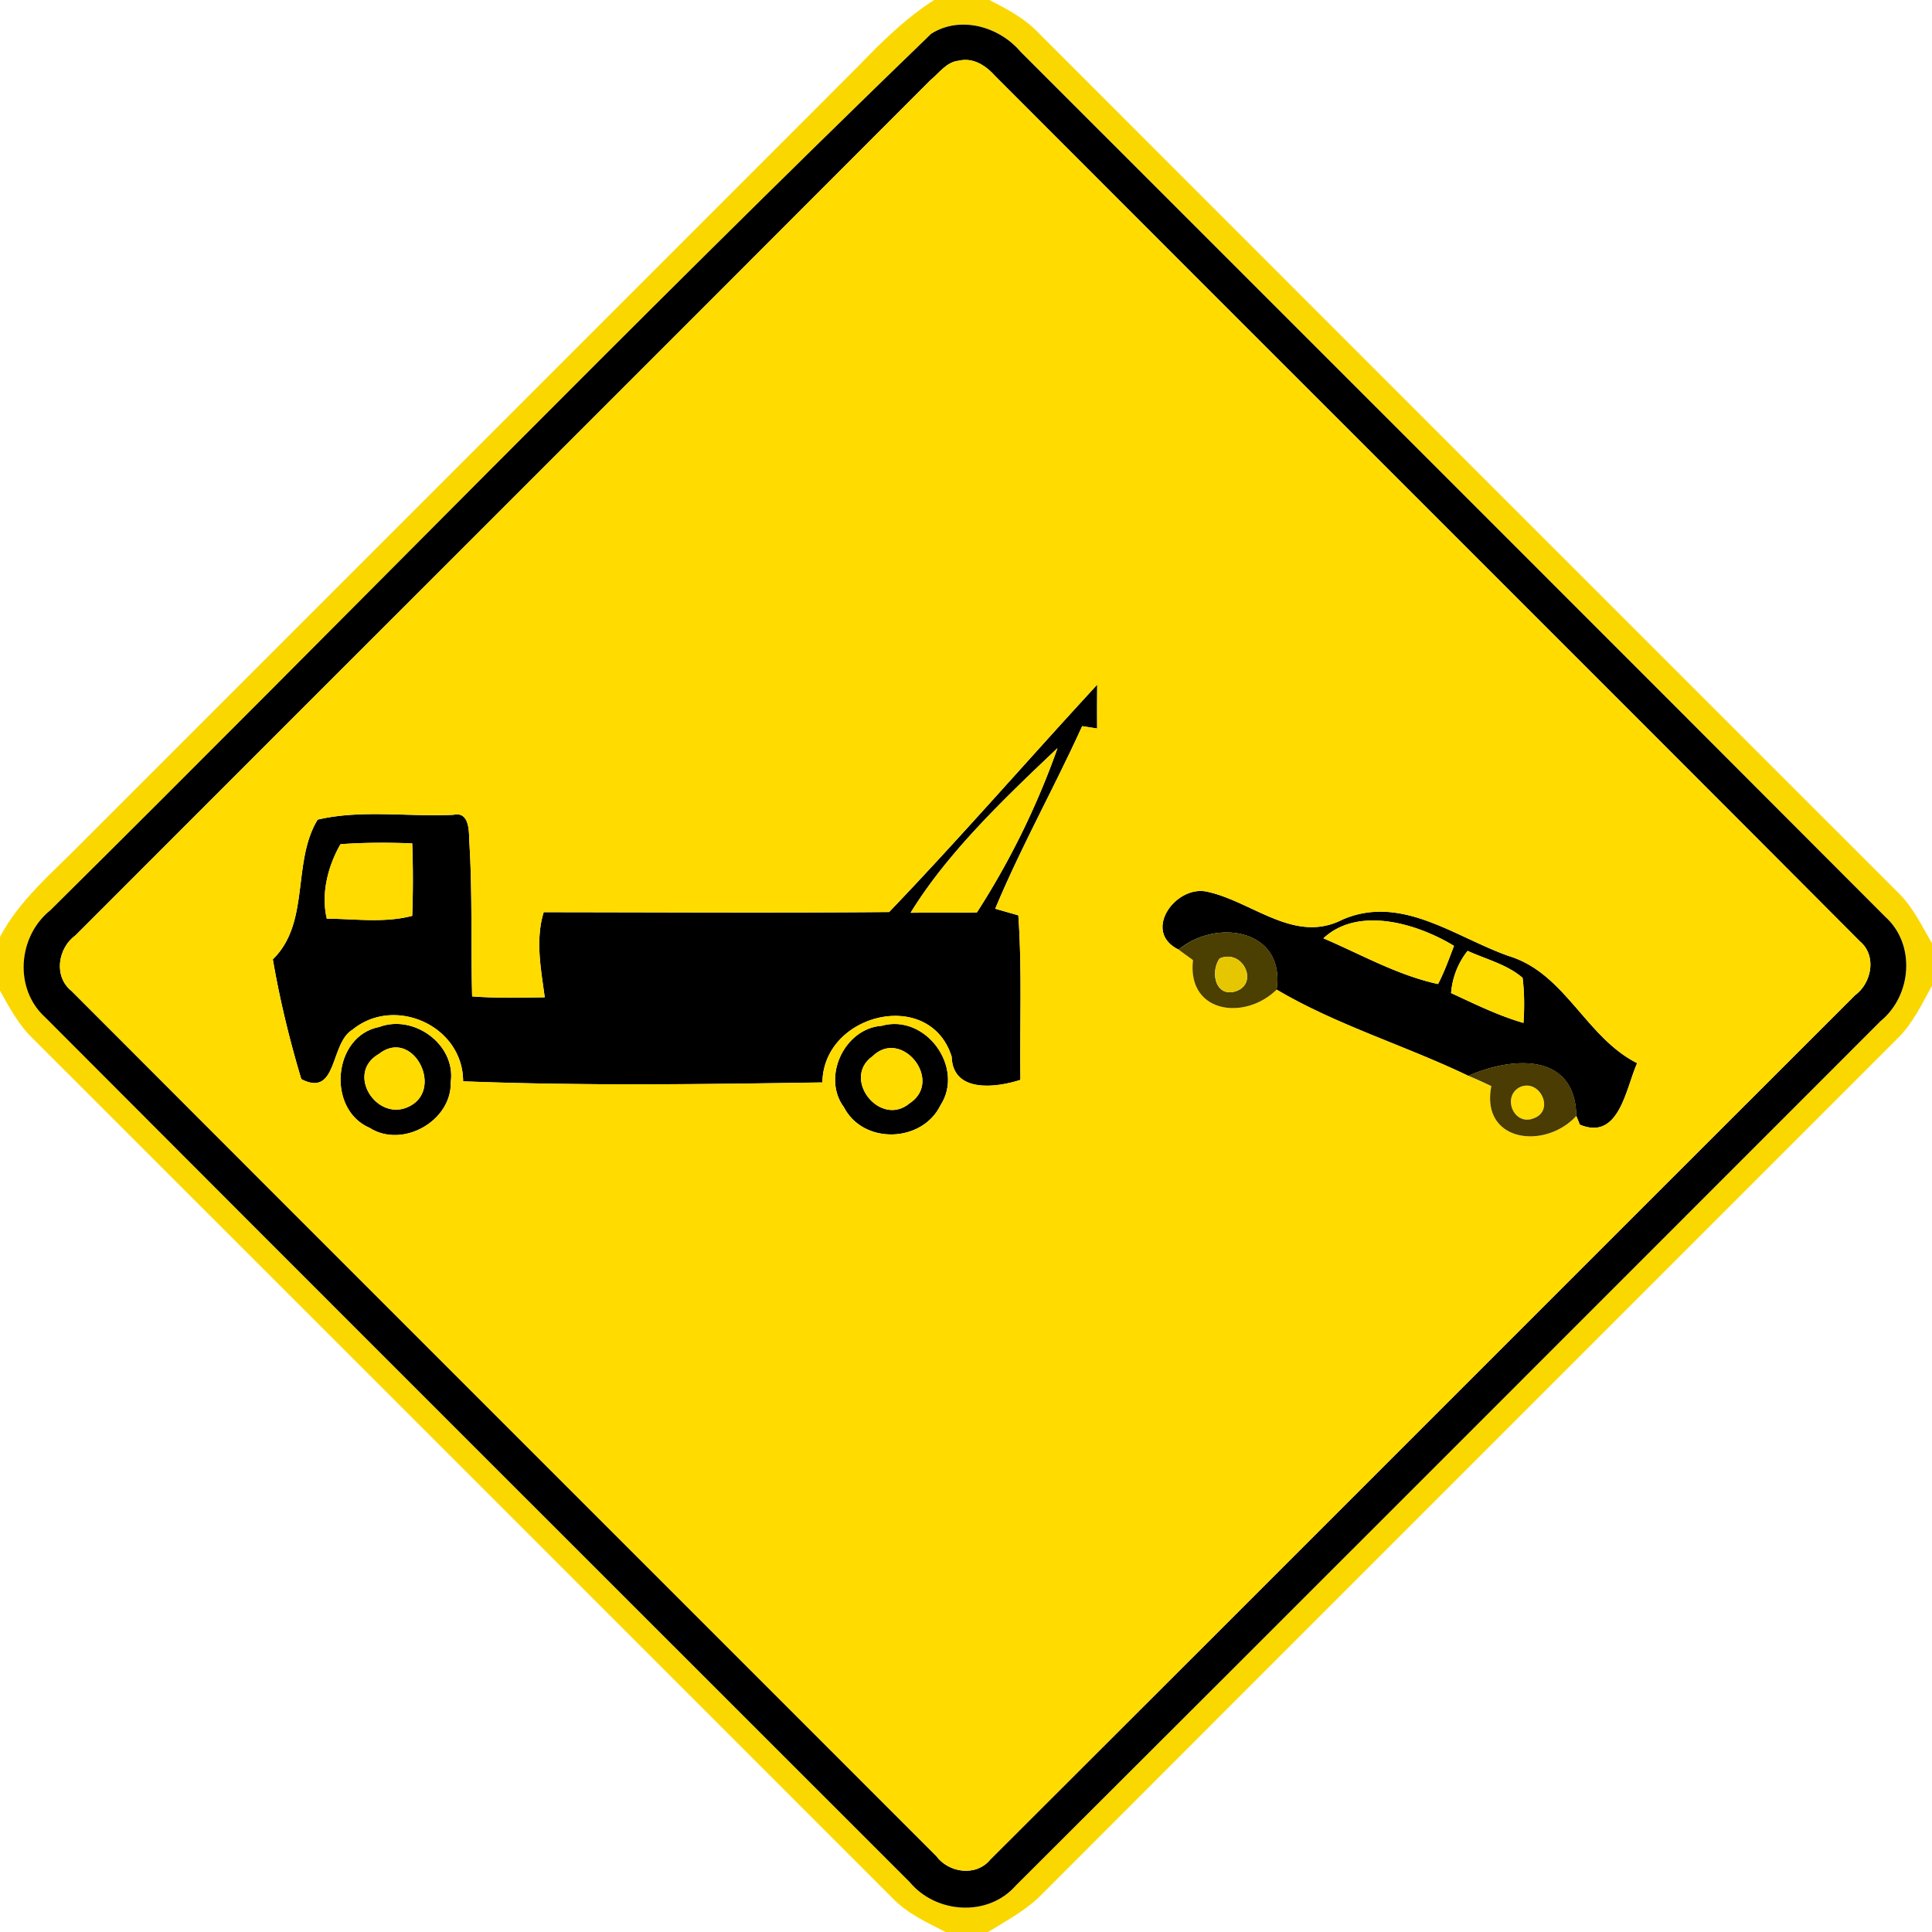 <svg xmlns="http://www.w3.org/2000/svg" width="24" height="24">
    <path fill="#fbd700" d="M11.605 0h.685c.221.113.444.23.616.414 3.558 3.562 7.12 7.121 10.68 10.681.179.178.289.408.414.624v.526c-.125.227-.238.467-.425.652-3.539 3.541-7.081 7.078-10.619 10.621-.194.204-.445.337-.683.482h-.527c-.229-.118-.469-.226-.652-.414-3.559-3.56-7.12-7.122-10.681-10.68-.179-.17-.296-.388-.414-.601v-.665c.242-.46.646-.793 1.003-1.157 3.22-3.221 6.44-6.439 9.66-9.661.289-.301.588-.595.942-.822zm-.038.42C7.87 3.991 4.282 7.687.627 11.306c-.404.324-.456.977-.064 1.331 3.575 3.586 7.159 7.162 10.739 10.742.326.394.972.437 1.318.043 3.586-3.575 7.163-7.16 10.745-10.741.386-.318.436-.953.054-1.295C19.843 7.8 16.257 4.223 12.678.641c-.265-.313-.749-.452-1.11-.222z"/>
    <path d="M11.567.42c.361-.23.845-.091 1.11.222 3.58 3.582 7.165 7.159 10.741 10.745.382.342.332.977-.054 1.295-3.582 3.581-7.159 7.166-10.745 10.741-.346.394-.991.35-1.318-.043-3.58-3.581-7.164-7.157-10.739-10.742-.392-.354-.341-1.007.064-1.331C4.281 7.688 7.869 3.992 11.566.421zm.343.334c-.152.014-.245.155-.354.244C8.02 4.542 4.476 8.078.937 11.62c-.218.157-.274.509-.05.689 3.577 3.583 7.162 7.162 10.741 10.744.155.214.497.262.673.048 3.583-3.576 7.159-7.159 10.741-10.736.209-.152.275-.491.064-.67-3.574-3.587-7.16-7.16-10.738-10.745-.116-.131-.275-.24-.458-.196z"/>
    <path d="M11.046 11.329c.882-.92 1.718-1.885 2.584-2.824-.002.182-.002.364-.001.545l-.186-.029c-.346.762-.757 1.495-1.08 2.268l.287.082c.048.674.017 1.363.026 2.044-.3.097-.84.168-.854-.288-.269-.859-1.594-.541-1.606.32-1.486.023-2.982.043-4.463-.014-.001-.694-.856-1.068-1.375-.641-.281.168-.182.847-.635.614a12.669 12.669 0 0 1-.354-1.488c.468-.456.234-1.206.557-1.736.546-.128 1.128-.032 1.688-.06.198-.043.191.202.196.328.04.642.018 1.285.035 1.928.3.023.602.016.902.011-.047-.348-.119-.713-.013-1.057 1.43.001 2.862.01 4.292-.002zm.266.01c.275-.004.55.002.824-.005a9.837 9.837 0 0 0 1.001-2.041c-.648.614-1.369 1.3-1.825 2.046zm-7.082-.852c-.156.272-.244.614-.17.925.352.002.716.056 1.061-.035.011-.3.011-.601 0-.9a7.774 7.774 0 0 0-.89.01zM14.642 11.797c-.458-.222-.043-.799.344-.722.57.119 1.093.658 1.693.347.734-.316 1.399.222 2.066.455.701.214.953 1.008 1.592 1.33-.142.314-.222.968-.712.764l-.044-.108c-.013-.796-.802-.736-1.34-.498-.784-.377-1.642-.632-2.383-1.072.113-.749-.746-.889-1.217-.496zm1.798-.141c.468.2.924.46 1.424.568.079-.151.137-.314.198-.474-.468-.284-1.195-.493-1.622-.094zm1.586.68c.294.136.587.281.899.371a2.91 2.91 0 0 0-.011-.56c-.193-.167-.454-.23-.683-.335a.963.963 0 0 0-.205.524z"/>
    <path d="M4.709 12.758c.431-.163.956.217.89.685.013.484-.601.827-1.007.568-.535-.229-.46-1.14.116-1.253zm-.003.335c-.425.244-.013.868.392.644.415-.226.023-.971-.392-.644zM10.946 12.744c.55-.161 1.042.517.737.986-.227.466-.958.491-1.199.025-.278-.372.004-.976.462-1.012zm-.108.378c-.388.277.096.89.462.583.425-.278-.098-.94-.462-.583z"/>
    <path fill="#ffdb00" d="M11.91.754c.184-.044.342.065.458.196 3.577 3.584 7.164 7.158 10.738 10.745.211.179.145.517-.064.67-3.582 3.577-7.158 7.16-10.741 10.736-.176.214-.518.166-.673-.048-3.58-3.582-7.164-7.16-10.741-10.744-.223-.18-.168-.532.05-.689C4.476 8.078 8.019 4.541 11.556.998c.109-.089.202-.229.354-.244zm-.864 10.575c-1.43.012-2.862.004-4.292.002-.106.344-.034.709.013 1.057-.3.005-.602.012-.902-.011-.017-.643.005-1.286-.035-1.928-.005-.126.002-.371-.196-.328-.56.028-1.142-.068-1.688.06-.323.53-.089 1.28-.557 1.736.085.5.209 1.002.354 1.488.452.233.354-.446.635-.614.52-.427 1.374-.053 1.375.641 1.481.058 2.977.037 4.463.014.012-.862 1.337-1.18 1.606-.32.014.456.554.385.854.288-.01-.68.022-1.369-.026-2.044l-.287-.082c.323-.773.734-1.506 1.08-2.268l.186.029c-.001-.181-.001-.362.001-.545-.865.938-1.702 1.903-2.584 2.824zm3.596.468l.178.13c-.074.662.646.754 1.039.366.742.439 1.6.695 2.383 1.072.095.041.19.083.284.128-.136.696.666.794 1.056.37l.044.108c.49.204.57-.45.712-.764-.64-.322-.892-1.116-1.592-1.33-.667-.233-1.332-.77-2.066-.455-.6.311-1.123-.228-1.693-.347-.388-.077-.803.5-.344.722zm-9.933.961c-.576.113-.652 1.024-.116 1.253.406.259 1.02-.084 1.007-.568.066-.468-.46-.848-.89-.685zm6.237-.014c-.458.036-.74.64-.462 1.012.241.466.972.44 1.199-.025.305-.469-.187-1.147-.737-.986z"/>
    <path fill="#ffdb00" d="M11.312 11.339c.456-.746 1.177-1.432 1.825-2.046a9.787 9.787 0 0 1-1.001 2.041c-.275.007-.55.001-.824.005zM4.23 10.487c.296-.024.594-.019.89-.01.011.299.011.6 0 .9-.344.091-.709.037-1.061.035-.073-.311.014-.653.17-.925zM16.44 11.656c.427-.4 1.154-.191 1.622.094-.061.16-.119.323-.198.474-.5-.108-.956-.367-1.424-.568zM4.706 13.093c.415-.326.808.419.392.644-.406.223-.817-.401-.392-.644zM10.838 13.122c.364-.356.887.305.462.583-.366.307-.85-.306-.462-.583zM18.889 13.501c.242-.098.43.299.161.392-.25.097-.398-.283-.161-.392z"/>
    <path fill="#4b3f01" d="M14.642 11.797c.47-.394 1.33-.253 1.217.496-.394.388-1.114.296-1.039-.366a74.365 74.365 0 0 1-.178-.13zm.509.109c-.114.157-.061.466.175.415.328-.079.121-.542-.175-.415z"/>
    <path fill="#e6c601" d="M15.151 11.906c.296-.127.503.336.175.415-.236.05-.289-.258-.175-.415z"/>
    <path fill="#ffdc00" d="M18.026 12.336a.968.968 0 0 1 .205-.524c.229.104.49.168.683.335.025.186.022.373.011.56-.312-.09-.605-.235-.899-.371z"/>
    <path fill="#4a3c02" d="M18.242 13.364c.539-.238 1.327-.298 1.34.498-.39.425-1.192.326-1.056-.37a6.394 6.394 0 0 0-.284-.128zm.647.137c-.238.109-.089.49.161.392.269-.094.082-.491-.161-.392z"/>
</svg>
